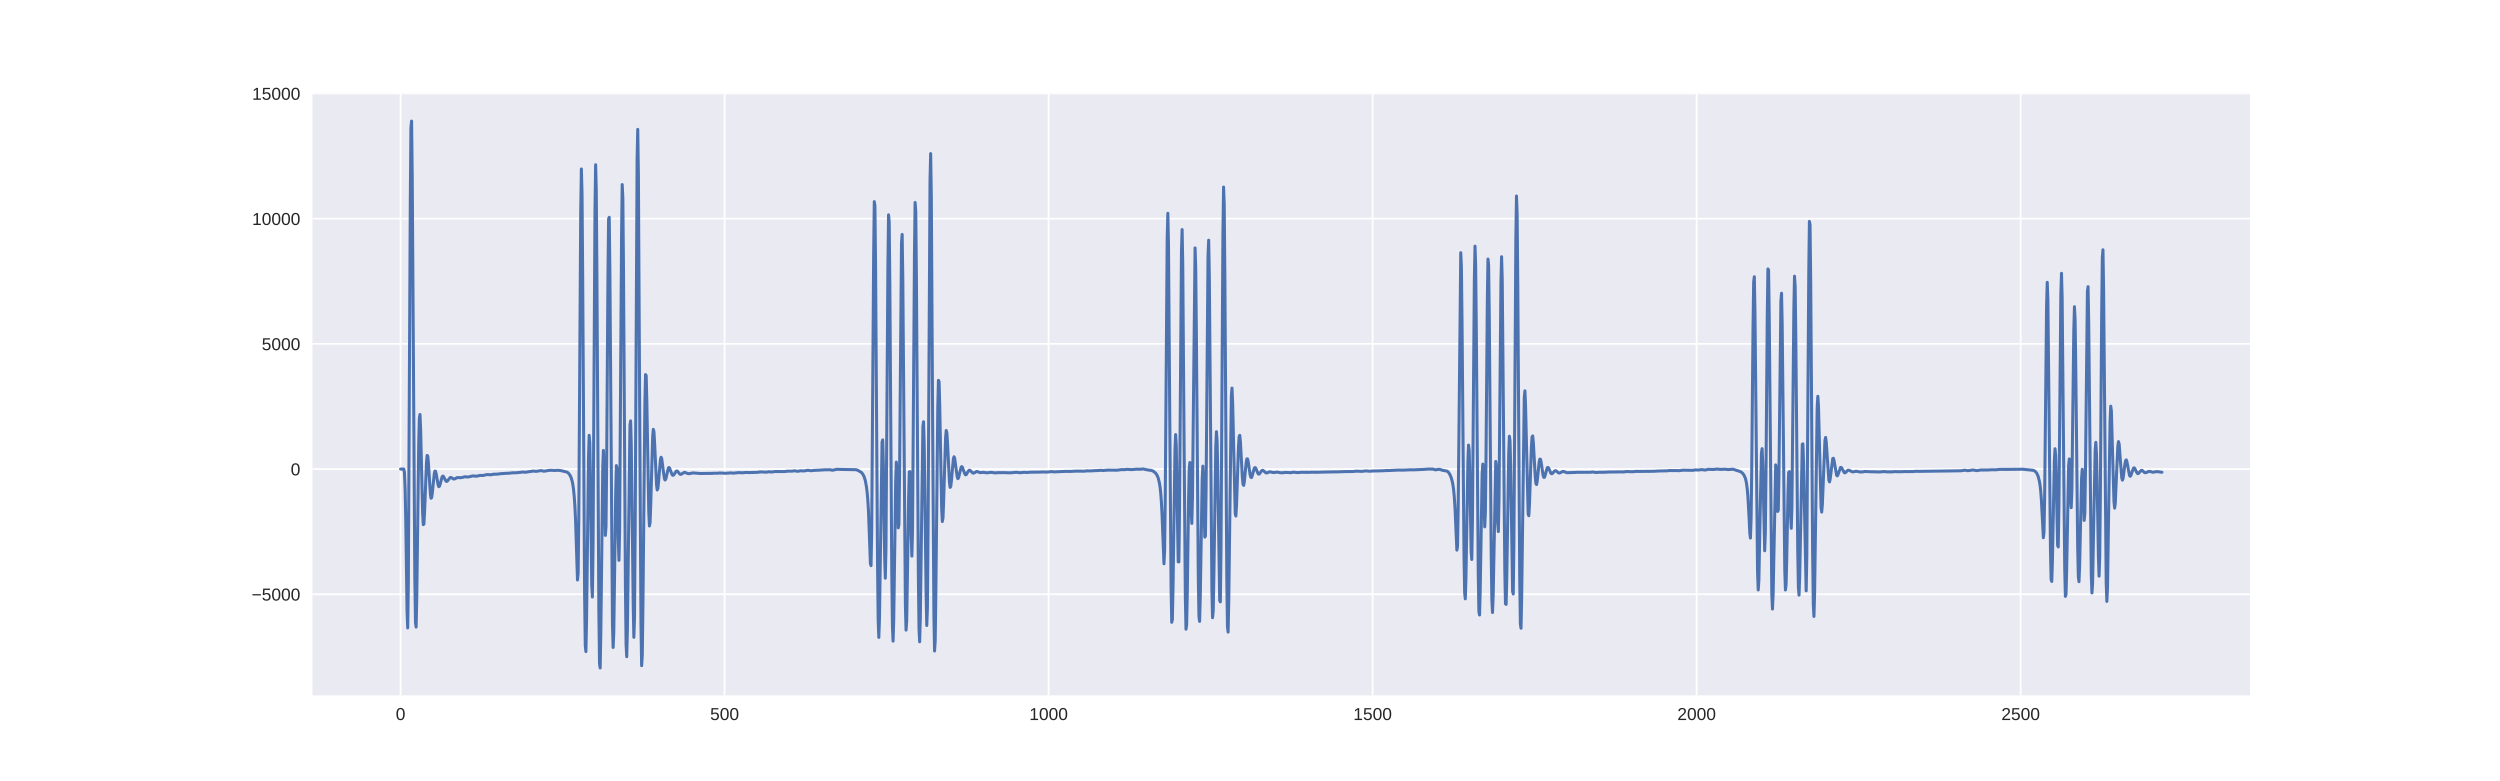 <?xml version="1.0" encoding="utf-8" standalone="no"?>
<!DOCTYPE svg PUBLIC "-//W3C//DTD SVG 1.1//EN"
  "http://www.w3.org/Graphics/SVG/1.1/DTD/svg11.dtd">
<!-- Created with matplotlib (http://matplotlib.org/) -->
<svg height="360pt" version="1.1" viewBox="0 0 1152 360" width="1152pt" xmlns="http://www.w3.org/2000/svg" xmlns:xlink="http://www.w3.org/1999/xlink">
 <defs>
  <style type="text/css">
*{stroke-linecap:butt;stroke-linejoin:round;}
  </style>
 </defs>
 <g id="figure_1">
  <g id="patch_1">
   <path d="M 0 360 
L 1152 360 
L 1152 0 
L 0 0 
z
" style="fill:#ffffff;"/>
  </g>
  <g id="axes_1">
   <g id="patch_2">
    <path d="M 144 320.4 
L 1036.8 320.4 
L 1036.8 43.2 
L 144 43.2 
z
" style="fill:#eaeaf2;"/>
   </g>
   <g id="matplotlib.axis_1">
    <g id="xtick_1">
     <g id="line2d_1">
      <path clip-path="url(#pa152a09ec5)" d="M 184.582 320.4 
L 184.582 43.2 
" style="fill:none;stroke:#ffffff;stroke-linecap:round;stroke-width:0.8;"/>
     </g>
     <g id="line2d_2"/>
     <g id="text_1">
      <!-- 0 -->
      <defs>
       <path d="M 51.703 34.422 
Q 51.703 24.516 49.828 17.75 
Q 47.953 10.984 44.703 6.812 
Q 41.453 2.641 37.062 0.828 
Q 32.672 -0.984 27.688 -0.984 
Q 22.656 -0.984 18.312 0.828 
Q 13.969 2.641 10.766 6.781 
Q 7.562 10.938 5.734 17.703 
Q 3.906 24.469 3.906 34.422 
Q 3.906 44.828 5.734 51.641 
Q 7.562 58.453 10.781 62.5 
Q 14.016 66.547 18.406 68.188 
Q 22.797 69.828 27.984 69.828 
Q 32.906 69.828 37.219 68.188 
Q 41.547 66.547 44.766 62.5 
Q 48 58.453 49.844 51.641 
Q 51.703 44.828 51.703 34.422 
M 42.781 34.422 
Q 42.781 42.625 41.797 48.062 
Q 40.828 53.516 38.922 56.766 
Q 37.016 60.016 34.25 61.359 
Q 31.5 62.703 27.984 62.703 
Q 24.266 62.703 21.438 61.328 
Q 18.609 59.969 16.672 56.719 
Q 14.75 53.469 13.766 48.016 
Q 12.797 42.578 12.797 34.422 
Q 12.797 26.516 13.797 21.094 
Q 14.797 15.672 16.719 12.375 
Q 18.656 9.078 21.438 7.641 
Q 24.219 6.203 27.781 6.203 
Q 31.25 6.203 34.031 7.641 
Q 36.812 9.078 38.734 12.375 
Q 40.672 15.672 41.719 21.094 
Q 42.781 26.516 42.781 34.422 
" id="LiberationSans-30"/>
      </defs>
      <g style="fill:#262626;" transform="translate(182.357 331.798)scale(0.08 -0.08)">
       <use xlink:href="#LiberationSans-30"/>
      </g>
     </g>
    </g>
    <g id="xtick_2">
     <g id="line2d_3">
      <path clip-path="url(#pa152a09ec5)" d="M 333.889 320.4 
L 333.889 43.2 
" style="fill:none;stroke:#ffffff;stroke-linecap:round;stroke-width:0.8;"/>
     </g>
     <g id="line2d_4"/>
     <g id="text_2">
      <!-- 500 -->
      <defs>
       <path d="M 51.422 22.406 
Q 51.422 17.234 49.859 12.938 
Q 48.297 8.641 45.219 5.531 
Q 42.141 2.438 37.578 0.719 
Q 33.016 -0.984 27 -0.984 
Q 21.578 -0.984 17.547 0.281 
Q 13.531 1.562 10.734 3.781 
Q 7.953 6 6.312 8.984 
Q 4.688 11.969 4 15.375 
L 12.891 16.406 
Q 13.422 14.453 14.391 12.625 
Q 15.375 10.797 17.062 9.344 
Q 18.75 7.906 21.219 7.047 
Q 23.688 6.203 27.203 6.203 
Q 30.609 6.203 33.391 7.25 
Q 36.188 8.297 38.156 10.344 
Q 40.141 12.406 41.203 15.375 
Q 42.281 18.359 42.281 22.219 
Q 42.281 25.391 41.25 28.047 
Q 40.234 30.719 38.328 32.641 
Q 36.422 34.578 33.656 35.641 
Q 30.906 36.719 27.391 36.719 
Q 25.203 36.719 23.344 36.328 
Q 21.484 35.938 19.891 35.25 
Q 18.312 34.578 17.016 33.672 
Q 15.719 32.766 14.594 31.781 
L 6 31.781 
L 8.297 68.797 
L 47.406 68.797 
L 47.406 61.328 
L 16.312 61.328 
L 14.984 39.5 
Q 17.328 41.312 20.844 42.594 
Q 24.359 43.891 29.203 43.891 
Q 34.328 43.891 38.422 42.328 
Q 42.531 40.766 45.406 37.906 
Q 48.297 35.062 49.859 31.109 
Q 51.422 27.156 51.422 22.406 
" id="LiberationSans-35"/>
      </defs>
      <g style="fill:#262626;" transform="translate(327.216 331.798)scale(0.08 -0.08)">
       <use xlink:href="#LiberationSans-35"/>
       <use x="55.615" xlink:href="#LiberationSans-30"/>
       <use x="111.23" xlink:href="#LiberationSans-30"/>
      </g>
     </g>
    </g>
    <g id="xtick_3">
     <g id="line2d_5">
      <path clip-path="url(#pa152a09ec5)" d="M 483.197 320.4 
L 483.197 43.2 
" style="fill:none;stroke:#ffffff;stroke-linecap:round;stroke-width:0.8;"/>
     </g>
     <g id="line2d_6"/>
     <g id="text_3">
      <!-- 1000 -->
      <defs>
       <path d="M 7.625 0 
L 7.625 7.469 
L 25.141 7.469 
L 25.141 60.406 
L 9.625 49.312 
L 9.625 57.625 
L 25.875 68.797 
L 33.984 68.797 
L 33.984 7.469 
L 50.734 7.469 
L 50.734 0 
z
" id="LiberationSans-31"/>
      </defs>
      <g style="fill:#262626;" transform="translate(474.3 331.798)scale(0.08 -0.08)">
       <use xlink:href="#LiberationSans-31"/>
       <use x="55.615" xlink:href="#LiberationSans-30"/>
       <use x="111.23" xlink:href="#LiberationSans-30"/>
       <use x="166.846" xlink:href="#LiberationSans-30"/>
      </g>
     </g>
    </g>
    <g id="xtick_4">
     <g id="line2d_7">
      <path clip-path="url(#pa152a09ec5)" d="M 632.505 320.4 
L 632.505 43.2 
" style="fill:none;stroke:#ffffff;stroke-linecap:round;stroke-width:0.8;"/>
     </g>
     <g id="line2d_8"/>
     <g id="text_4">
      <!-- 1500 -->
      <g style="fill:#262626;" transform="translate(623.607 331.798)scale(0.08 -0.08)">
       <use xlink:href="#LiberationSans-31"/>
       <use x="55.615" xlink:href="#LiberationSans-35"/>
       <use x="111.23" xlink:href="#LiberationSans-30"/>
       <use x="166.846" xlink:href="#LiberationSans-30"/>
      </g>
     </g>
    </g>
    <g id="xtick_5">
     <g id="line2d_9">
      <path clip-path="url(#pa152a09ec5)" d="M 781.812 320.4 
L 781.812 43.2 
" style="fill:none;stroke:#ffffff;stroke-linecap:round;stroke-width:0.8;"/>
     </g>
     <g id="line2d_10"/>
     <g id="text_5">
      <!-- 2000 -->
      <defs>
       <path d="M 5.031 0 
L 5.031 6.203 
Q 7.516 11.922 11.109 16.281 
Q 14.703 20.656 18.656 24.188 
Q 22.609 27.734 26.484 30.766 
Q 30.375 33.797 33.5 36.812 
Q 36.625 39.844 38.547 43.156 
Q 40.484 46.484 40.484 50.688 
Q 40.484 53.609 39.594 55.828 
Q 38.719 58.062 37.062 59.562 
Q 35.406 61.078 33.078 61.828 
Q 30.766 62.594 27.938 62.594 
Q 25.297 62.594 22.969 61.859 
Q 20.656 61.141 18.844 59.672 
Q 17.047 58.203 15.891 56.031 
Q 14.75 53.859 14.406 50.984 
L 5.422 51.812 
Q 5.859 55.516 7.469 58.781 
Q 9.078 62.062 11.906 64.531 
Q 14.75 67 18.719 68.406 
Q 22.703 69.828 27.938 69.828 
Q 33.062 69.828 37.062 68.609 
Q 41.062 67.391 43.812 64.984 
Q 46.578 62.594 48.047 59.078 
Q 49.516 55.562 49.516 50.984 
Q 49.516 47.516 48.266 44.391 
Q 47.016 41.266 44.938 38.422 
Q 42.875 35.594 40.141 32.953 
Q 37.406 30.328 34.422 27.812 
Q 31.453 25.297 28.422 22.828 
Q 25.391 20.359 22.719 17.859 
Q 20.062 15.375 17.969 12.812 
Q 15.875 10.25 14.703 7.469 
L 50.594 7.469 
L 50.594 0 
z
" id="LiberationSans-32"/>
      </defs>
      <g style="fill:#262626;" transform="translate(772.915 331.798)scale(0.08 -0.08)">
       <use xlink:href="#LiberationSans-32"/>
       <use x="55.615" xlink:href="#LiberationSans-30"/>
       <use x="111.23" xlink:href="#LiberationSans-30"/>
       <use x="166.846" xlink:href="#LiberationSans-30"/>
      </g>
     </g>
    </g>
    <g id="xtick_6">
     <g id="line2d_11">
      <path clip-path="url(#pa152a09ec5)" d="M 931.12 320.4 
L 931.12 43.2 
" style="fill:none;stroke:#ffffff;stroke-linecap:round;stroke-width:0.8;"/>
     </g>
     <g id="line2d_12"/>
     <g id="text_6">
      <!-- 2500 -->
      <g style="fill:#262626;" transform="translate(922.223 331.798)scale(0.08 -0.08)">
       <use xlink:href="#LiberationSans-32"/>
       <use x="55.615" xlink:href="#LiberationSans-35"/>
       <use x="111.23" xlink:href="#LiberationSans-30"/>
       <use x="166.846" xlink:href="#LiberationSans-30"/>
      </g>
     </g>
    </g>
   </g>
   <g id="matplotlib.axis_2">
    <g id="ytick_1">
     <g id="line2d_13">
      <path clip-path="url(#pa152a09ec5)" d="M 144 273.839 
L 1036.8 273.839 
" style="fill:none;stroke:#ffffff;stroke-linecap:round;stroke-width:0.8;"/>
     </g>
     <g id="line2d_14"/>
     <g id="text_7">
      <!-- −5000 -->
      <defs>
       <path d="M 4.938 29.688 
L 4.938 36.812 
L 53.516 36.812 
L 53.516 29.688 
z
" id="LiberationSans-2212"/>
      </defs>
      <g style="fill:#262626;" transform="translate(115.933 276.738)scale(0.08 -0.08)">
       <use xlink:href="#LiberationSans-2212"/>
       <use x="58.398" xlink:href="#LiberationSans-35"/>
       <use x="114.014" xlink:href="#LiberationSans-30"/>
       <use x="169.629" xlink:href="#LiberationSans-30"/>
       <use x="225.244" xlink:href="#LiberationSans-30"/>
      </g>
     </g>
    </g>
    <g id="ytick_2">
     <g id="line2d_15">
      <path clip-path="url(#pa152a09ec5)" d="M 144 216.151 
L 1036.8 216.151 
" style="fill:none;stroke:#ffffff;stroke-linecap:round;stroke-width:0.8;"/>
     </g>
     <g id="line2d_16"/>
     <g id="text_8">
      <!-- 0 -->
      <g style="fill:#262626;" transform="translate(133.951 219.05)scale(0.08 -0.08)">
       <use xlink:href="#LiberationSans-30"/>
      </g>
     </g>
    </g>
    <g id="ytick_3">
     <g id="line2d_17">
      <path clip-path="url(#pa152a09ec5)" d="M 144 158.463 
L 1036.8 158.463 
" style="fill:none;stroke:#ffffff;stroke-linecap:round;stroke-width:0.8;"/>
     </g>
     <g id="line2d_18"/>
     <g id="text_9">
      <!-- 5000 -->
      <g style="fill:#262626;" transform="translate(120.605 161.362)scale(0.08 -0.08)">
       <use xlink:href="#LiberationSans-35"/>
       <use x="55.615" xlink:href="#LiberationSans-30"/>
       <use x="111.23" xlink:href="#LiberationSans-30"/>
       <use x="166.846" xlink:href="#LiberationSans-30"/>
      </g>
     </g>
    </g>
    <g id="ytick_4">
     <g id="line2d_19">
      <path clip-path="url(#pa152a09ec5)" d="M 144 100.775 
L 1036.8 100.775 
" style="fill:none;stroke:#ffffff;stroke-linecap:round;stroke-width:0.8;"/>
     </g>
     <g id="line2d_20"/>
     <g id="text_10">
      <!-- 10000 -->
      <g style="fill:#262626;" transform="translate(116.156 103.674)scale(0.08 -0.08)">
       <use xlink:href="#LiberationSans-31"/>
       <use x="55.615" xlink:href="#LiberationSans-30"/>
       <use x="111.23" xlink:href="#LiberationSans-30"/>
       <use x="166.846" xlink:href="#LiberationSans-30"/>
       <use x="222.461" xlink:href="#LiberationSans-30"/>
      </g>
     </g>
    </g>
    <g id="ytick_5">
     <g id="line2d_21">
      <path clip-path="url(#pa152a09ec5)" d="M 144 43.087 
L 1036.8 43.087 
" style="fill:none;stroke:#ffffff;stroke-linecap:round;stroke-width:0.8;"/>
     </g>
     <g id="line2d_22"/>
     <g id="text_11">
      <!-- 15000 -->
      <g style="fill:#262626;" transform="translate(116.156 45.985)scale(0.08 -0.08)">
       <use xlink:href="#LiberationSans-31"/>
       <use x="55.615" xlink:href="#LiberationSans-35"/>
       <use x="111.23" xlink:href="#LiberationSans-30"/>
       <use x="166.846" xlink:href="#LiberationSans-30"/>
       <use x="222.461" xlink:href="#LiberationSans-30"/>
      </g>
     </g>
    </g>
   </g>
   <g id="line2d_23">
    <path clip-path="url(#pa152a09ec5)" d="M 184.582 216.151 
L 186.075 216.152 
L 186.374 217.866 
L 186.672 225.184 
L 186.971 239.526 
L 187.568 281.688 
L 187.867 289.334 
L 188.165 268.004 
L 188.762 151.366 
L 189.061 93.05 
L 189.36 58.871 
L 189.658 55.8 
L 189.957 81.452 
L 191.151 266.414 
L 191.45 286.851 
L 191.749 288.948 
L 192.047 275.34 
L 192.943 204.732 
L 193.242 192.562 
L 193.54 190.992 
L 193.839 198.476 
L 194.735 236.117 
L 195.033 241.767 
L 195.332 241.477 
L 195.631 236.23 
L 196.526 213.148 
L 196.825 209.857 
L 197.124 210.205 
L 197.422 213.546 
L 198.318 227.692 
L 198.617 229.59 
L 198.915 229.25 
L 199.214 227.099 
L 200.11 218.308 
L 200.408 217.064 
L 200.707 217.167 
L 201.006 218.38 
L 201.902 223.6 
L 202.2 224.264 
L 202.499 224.073 
L 202.797 223.21 
L 203.693 219.812 
L 203.992 219.39 
L 204.29 219.467 
L 204.888 220.586 
L 205.485 221.679 
L 205.784 221.848 
L 206.082 221.752 
L 206.679 221.017 
L 207.277 220.223 
L 207.575 220.026 
L 207.874 220.021 
L 208.471 220.4 
L 209.068 220.75 
L 209.666 220.623 
L 210.561 220.106 
L 211.159 220.074 
L 212.353 220.14 
L 212.95 220.024 
L 214.145 219.703 
L 215.638 219.803 
L 216.832 219.563 
L 217.728 219.312 
L 218.624 219.365 
L 219.52 219.439 
L 221.311 219.066 
L 222.506 219.121 
L 223.7 218.825 
L 224.596 218.691 
L 226.089 218.789 
L 227.582 218.502 
L 228.777 218.503 
L 230.867 218.275 
L 232.062 218.182 
L 233.256 218.105 
L 234.152 218.095 
L 236.242 217.864 
L 238.034 217.851 
L 241.02 217.502 
L 241.916 217.633 
L 245.798 217.061 
L 246.992 217.209 
L 249.381 216.835 
L 250.576 217.143 
L 251.472 217.008 
L 252.965 216.758 
L 253.861 216.709 
L 255.652 216.802 
L 257.145 216.705 
L 258.34 216.834 
L 260.729 217.396 
L 261.326 217.578 
L 261.923 218.017 
L 262.52 218.781 
L 263.118 219.936 
L 263.715 221.961 
L 264.013 223.568 
L 264.312 225.812 
L 264.611 228.917 
L 264.909 233.243 
L 265.208 239.39 
L 266.104 267.262 
L 266.402 264.113 
L 266.701 239.591 
L 267.597 97.245 
L 267.895 77.852 
L 268.194 88.948 
L 268.493 126.522 
L 269.389 274.293 
L 269.687 297.452 
L 269.986 300.249 
L 270.284 285.784 
L 271.18 211.238 
L 271.479 200.586 
L 271.777 204.053 
L 272.076 220.973 
L 272.673 269.563 
L 272.972 275.096 
L 273.271 251.923 
L 274.166 96.883 
L 274.465 75.91 
L 274.764 87.786 
L 275.062 127.696 
L 275.958 282.148 
L 276.257 305.727 
L 276.555 307.8 
L 276.854 291.827 
L 277.75 215.441 
L 278.048 207.553 
L 278.347 214.898 
L 278.944 246.708 
L 279.243 242.642 
L 279.541 214.615 
L 280.139 127.606 
L 280.437 100.908 
L 280.736 100.141 
L 281.035 125.404 
L 282.229 288.173 
L 282.528 298.349 
L 282.826 291.523 
L 283.423 248.234 
L 283.722 226.758 
L 284.021 214.548 
L 284.319 215.654 
L 284.618 229.449 
L 284.917 248.541 
L 285.215 258.198 
L 285.514 244.453 
L 286.111 154.399 
L 286.41 108.73 
L 286.708 85.058 
L 287.007 91.164 
L 287.305 124.543 
L 288.201 271.149 
L 288.5 297.026 
L 288.799 302.606 
L 289.097 290.024 
L 290.292 195.901 
L 290.59 193.947 
L 290.889 205.008 
L 291.486 252.979 
L 291.785 278.861 
L 292.083 293.661 
L 292.382 284.373 
L 292.681 244.892 
L 293.576 73.513 
L 293.875 59.622 
L 294.174 80.765 
L 294.771 190.029 
L 295.368 288.361 
L 295.667 306.742 
L 295.965 301.988 
L 296.264 278.935 
L 297.16 186.08 
L 297.458 172.612 
L 297.757 173.015 
L 298.056 184.824 
L 298.951 235.813 
L 299.25 242.369 
L 299.549 240.811 
L 299.847 232.784 
L 300.743 201.584 
L 301.042 197.836 
L 301.34 199.013 
L 301.639 204.087 
L 302.535 223.423 
L 302.833 225.775 
L 303.132 225.181 
L 303.431 222.324 
L 304.327 211.734 
L 304.625 210.699 
L 304.924 211.371 
L 305.521 215.972 
L 306.118 220.356 
L 306.417 221.175 
L 306.715 220.955 
L 307.014 219.891 
L 307.91 215.892 
L 308.209 215.435 
L 308.507 215.609 
L 309.104 217.184 
L 309.702 218.707 
L 310 219.015 
L 310.299 218.983 
L 310.597 218.668 
L 311.493 217.238 
L 311.792 217.02 
L 312.091 217.07 
L 312.688 217.754 
L 313.285 218.487 
L 313.584 218.601 
L 313.882 218.54 
L 315.375 217.629 
L 315.973 217.824 
L 316.868 218.189 
L 317.764 218.267 
L 319.257 217.917 
L 322.841 218.198 
L 327.021 218.13 
L 327.917 218.155 
L 328.813 218.064 
L 330.605 218.059 
L 331.501 217.968 
L 333.292 218.02 
L 334.188 218.098 
L 336.876 217.902 
L 337.771 218.039 
L 340.459 217.776 
L 342.251 217.852 
L 343.744 217.69 
L 344.938 217.768 
L 349.417 217.636 
L 350.015 217.465 
L 351.209 217.487 
L 353.001 217.593 
L 354.195 217.388 
L 354.793 217.424 
L 355.688 217.504 
L 357.181 217.269 
L 361.362 217.307 
L 362.855 217.12 
L 364.945 217.111 
L 366.14 216.946 
L 367.633 217.184 
L 368.827 216.944 
L 370.619 217.012 
L 372.112 216.702 
L 372.709 216.744 
L 373.605 216.92 
L 374.501 216.817 
L 375.397 216.738 
L 377.189 216.667 
L 379.876 216.495 
L 382.564 216.457 
L 383.46 216.681 
L 384.057 216.618 
L 385.55 216.247 
L 386.744 216.304 
L 394.508 216.443 
L 395.404 216.784 
L 396.897 217.665 
L 397.495 218.353 
L 398.092 219.429 
L 398.689 221.239 
L 399.286 224.451 
L 399.585 226.932 
L 399.883 230.408 
L 400.182 235.311 
L 400.779 251.185 
L 401.078 259.684 
L 401.377 260.649 
L 401.675 244.543 
L 402.272 161.189 
L 402.571 117.708 
L 402.87 92.905 
L 403.168 94.892 
L 403.467 122.712 
L 404.363 259.182 
L 404.661 285.696 
L 404.96 293.702 
L 405.259 284.783 
L 406.453 203.719 
L 406.752 202.712 
L 407.05 214.251 
L 407.647 256.611 
L 407.946 266.425 
L 408.245 253.043 
L 408.842 167.186 
L 409.141 123.155 
L 409.439 99.004 
L 409.738 102.231 
L 410.036 130.857 
L 410.932 264.05 
L 411.231 288.825 
L 411.529 295.426 
L 411.828 285.737 
L 412.724 222.037 
L 413.023 212.925 
L 413.321 216.611 
L 413.918 243.241 
L 414.217 241.617 
L 414.516 218.522 
L 415.411 112.119 
L 415.71 108.033 
L 416.009 128.184 
L 417.203 278.666 
L 417.502 290.345 
L 417.8 286.234 
L 418.398 248.991 
L 418.696 229.304 
L 418.995 217.418 
L 419.293 217.319 
L 419.592 229.119 
L 419.891 246.585 
L 420.189 256.245 
L 420.488 244.544 
L 421.085 160.762 
L 421.384 116.997 
L 421.682 93.304 
L 421.981 97.45 
L 422.28 127.521 
L 423.175 264.628 
L 423.474 289.628 
L 423.773 295.739 
L 424.071 284.742 
L 425.266 196.72 
L 425.564 194.336 
L 425.863 204.298 
L 426.46 249.331 
L 426.759 274.006 
L 427.057 288.223 
L 427.356 279.798 
L 427.655 243.005 
L 428.551 83.423 
L 428.849 70.78 
L 429.148 90.787 
L 429.745 192.54 
L 430.342 283.294 
L 430.641 299.973 
L 430.939 295.231 
L 431.238 273.593 
L 432.134 187.478 
L 432.433 175.26 
L 432.731 175.936 
L 433.03 187.131 
L 433.926 234.432 
L 434.224 240.326 
L 434.523 238.689 
L 434.821 231.101 
L 435.717 201.879 
L 436.016 198.358 
L 436.315 199.413 
L 436.613 204.105 
L 437.509 222.269 
L 437.808 224.591 
L 438.106 224.161 
L 438.405 221.559 
L 439.301 211.535 
L 439.599 210.482 
L 439.898 211.103 
L 440.495 215.563 
L 441.092 219.793 
L 441.391 220.543 
L 441.69 220.25 
L 442.287 217.67 
L 442.884 215.318 
L 443.183 215.018 
L 443.481 215.344 
L 444.079 217.031 
L 444.676 218.554 
L 444.974 218.809 
L 445.273 218.672 
L 445.87 217.629 
L 446.467 216.74 
L 446.766 216.647 
L 447.065 216.79 
L 448.259 217.978 
L 448.558 218.038 
L 449.155 217.769 
L 450.051 217.268 
L 450.349 217.273 
L 451.544 217.799 
L 452.141 217.759 
L 453.037 217.649 
L 453.933 217.756 
L 454.829 217.891 
L 456.62 217.649 
L 458.711 217.921 
L 459.607 217.797 
L 460.801 217.805 
L 462.891 217.782 
L 465.28 217.881 
L 466.176 217.83 
L 468.266 217.635 
L 469.162 217.72 
L 470.058 217.836 
L 471.85 217.643 
L 473.343 217.731 
L 474.537 217.602 
L 479.315 217.535 
L 480.808 217.476 
L 482.003 217.541 
L 483.197 217.485 
L 484.392 217.31 
L 485.885 217.455 
L 489.169 217.292 
L 491.558 217.205 
L 492.454 217.235 
L 493.649 217.213 
L 495.44 217.106 
L 498.426 217.099 
L 499.322 217.143 
L 500.815 216.973 
L 502.308 217 
L 505.295 216.833 
L 506.19 216.81 
L 507.086 216.707 
L 508.281 216.818 
L 510.371 216.636 
L 514.253 216.664 
L 515.149 216.633 
L 516.642 216.409 
L 518.135 216.423 
L 519.33 216.275 
L 521.42 216.407 
L 523.809 216.197 
L 525.302 216.24 
L 526.795 216.091 
L 527.989 216.392 
L 529.184 216.595 
L 530.677 216.792 
L 531.573 217.238 
L 532.469 217.987 
L 533.066 218.803 
L 533.663 220.147 
L 534.26 222.529 
L 534.559 224.46 
L 534.858 227.231 
L 535.156 231.188 
L 535.455 236.82 
L 536.351 259.796 
L 536.649 253.994 
L 536.948 229.205 
L 537.844 109.498 
L 538.142 98.29 
L 538.441 112.905 
L 539.038 194.306 
L 539.635 270.863 
L 539.934 286.752 
L 540.233 285.496 
L 540.531 270.528 
L 541.427 207.307 
L 541.726 200.244 
L 542.024 205.174 
L 542.622 242.028 
L 542.92 258.902 
L 543.219 258.919 
L 543.517 235.6 
L 544.413 115.972 
L 544.712 105.795 
L 545.01 121.308 
L 545.608 201.861 
L 546.205 275.317 
L 546.504 289.945 
L 546.802 287.966 
L 547.101 272.955 
L 547.698 229.956 
L 547.997 215.848 
L 548.295 213.123 
L 548.594 221.739 
L 548.892 235.244 
L 549.191 241.18 
L 549.49 228.962 
L 550.684 114.242 
L 550.983 123.484 
L 551.281 152.752 
L 552.177 266.035 
L 552.476 283.932 
L 552.774 286.338 
L 553.073 275.584 
L 553.969 220.853 
L 554.268 214.795 
L 554.566 220.139 
L 555.163 247.5 
L 555.462 247.002 
L 555.761 225.394 
L 556.656 117.814 
L 556.955 110.687 
L 557.254 127.337 
L 558.448 272.126 
L 558.747 284.628 
L 559.045 281.435 
L 559.344 265.893 
L 560.24 205.567 
L 560.538 198.933 
L 560.837 203.138 
L 561.136 216.983 
L 562.032 276.698 
L 562.33 277.346 
L 562.629 253.344 
L 563.525 107.644 
L 563.823 86.194 
L 564.122 94.139 
L 564.42 127.854 
L 565.316 266.546 
L 565.615 288.736 
L 565.914 291.266 
L 566.212 276.739 
L 567.407 182.484 
L 567.705 178.832 
L 568.004 185.711 
L 569.198 236.758 
L 569.497 237.788 
L 569.796 232.79 
L 570.691 205.914 
L 570.99 201.185 
L 571.289 200.599 
L 571.587 203.669 
L 572.483 220.118 
L 572.782 223.134 
L 573.08 223.672 
L 573.379 221.991 
L 574.275 212.865 
L 574.573 211.439 
L 574.872 211.478 
L 575.171 212.767 
L 576.066 218.828 
L 576.365 219.891 
L 576.664 220.064 
L 576.962 219.44 
L 577.858 216.074 
L 578.157 215.511 
L 578.455 215.488 
L 578.754 215.939 
L 579.65 218.147 
L 579.948 218.473 
L 580.247 218.443 
L 580.844 217.674 
L 581.442 216.844 
L 581.74 216.701 
L 582.039 216.763 
L 582.636 217.284 
L 583.233 217.84 
L 583.532 217.951 
L 584.129 217.82 
L 585.025 217.401 
L 585.622 217.486 
L 586.518 217.733 
L 587.414 217.697 
L 588.608 217.55 
L 589.803 217.805 
L 590.699 217.88 
L 592.192 217.706 
L 593.685 217.741 
L 594.581 217.832 
L 595.476 217.668 
L 596.074 217.587 
L 597.865 217.788 
L 599.657 217.631 
L 603.24 217.665 
L 604.435 217.597 
L 607.122 217.629 
L 608.616 217.558 
L 614.886 217.437 
L 615.782 217.432 
L 616.977 217.418 
L 619.963 217.301 
L 623.546 217.267 
L 625.039 217.104 
L 627.428 217.207 
L 629.519 216.984 
L 631.31 217.161 
L 632.206 217.051 
L 636.685 216.945 
L 637.581 216.906 
L 638.776 216.829 
L 640.269 216.806 
L 644.449 216.606 
L 646.241 216.645 
L 648.63 216.549 
L 649.824 216.486 
L 651.318 216.51 
L 655.2 216.344 
L 656.394 216.293 
L 657.887 216.149 
L 660.276 216.159 
L 661.47 216.519 
L 662.366 216.366 
L 662.964 216.256 
L 663.561 216.338 
L 664.755 216.736 
L 666.846 217.093 
L 667.443 217.638 
L 668.04 218.527 
L 668.637 219.865 
L 669.234 221.961 
L 669.533 223.543 
L 669.832 225.773 
L 670.13 228.942 
L 670.429 233.395 
L 671.325 253.489 
L 671.623 251.741 
L 671.922 234.793 
L 673.116 116.449 
L 673.415 123.212 
L 673.714 149.308 
L 674.61 255.739 
L 674.908 273.135 
L 675.207 275.947 
L 675.505 266.221 
L 676.401 213.016 
L 676.7 205.11 
L 676.998 207.35 
L 677.297 219.363 
L 677.894 254.152 
L 678.193 257.798 
L 678.492 240.559 
L 679.387 128.132 
L 679.686 113.422 
L 679.985 122.543 
L 680.283 151.922 
L 681.179 264.553 
L 681.478 281.754 
L 681.776 283.392 
L 682.075 272.015 
L 682.971 218.405 
L 683.269 213.843 
L 683.568 220.409 
L 684.165 242.769 
L 684.464 235.917 
L 684.762 210.059 
L 685.36 138.528 
L 685.658 119.371 
L 685.957 122.156 
L 686.256 145.714 
L 687.151 255.673 
L 687.45 276.385 
L 687.749 282.244 
L 688.047 274.643 
L 689.242 212.619 
L 689.54 214.986 
L 690.138 240.878 
L 690.436 244.955 
L 690.735 230.209 
L 691.631 130.074 
L 691.929 118.298 
L 692.228 128.719 
L 692.825 196.199 
L 693.422 263.09 
L 693.721 278.212 
L 694.02 278.494 
L 694.318 266.371 
L 695.214 209.22 
L 695.513 201.004 
L 695.811 202.988 
L 696.11 214.708 
L 697.006 272.483 
L 697.304 273.716 
L 697.603 250.643 
L 698.499 110.448 
L 698.797 90.325 
L 699.096 98.742 
L 699.395 132.016 
L 700.29 266.479 
L 700.589 287.554 
L 700.888 289.487 
L 701.186 274.913 
L 702.381 183.352 
L 702.679 180.082 
L 702.978 187.024 
L 704.172 236.82 
L 704.471 237.648 
L 704.77 232.579 
L 705.666 206.022 
L 705.964 201.411 
L 706.263 200.87 
L 706.561 203.915 
L 707.457 219.992 
L 707.756 222.844 
L 708.054 223.28 
L 708.353 221.636 
L 709.249 212.882 
L 709.548 211.533 
L 709.846 211.628 
L 710.145 212.961 
L 711.041 218.961 
L 711.339 219.921 
L 711.638 219.982 
L 711.936 219.278 
L 712.832 215.888 
L 713.131 215.395 
L 713.429 215.455 
L 713.728 215.957 
L 714.624 218.017 
L 714.923 218.292 
L 715.221 218.264 
L 715.818 217.653 
L 716.416 217.005 
L 716.714 216.898 
L 717.013 216.95 
L 717.61 217.432 
L 718.207 217.909 
L 718.506 217.978 
L 719.103 217.788 
L 719.999 217.281 
L 720.596 217.275 
L 722.089 217.835 
L 724.777 217.73 
L 725.673 217.702 
L 726.867 217.631 
L 732.839 217.639 
L 733.735 217.503 
L 734.333 217.555 
L 735.527 217.743 
L 737.319 217.586 
L 738.215 217.653 
L 739.708 217.585 
L 741.201 217.513 
L 747.173 217.444 
L 748.069 217.501 
L 749.562 217.277 
L 752.249 217.383 
L 753.743 217.219 
L 755.236 217.232 
L 761.208 217.174 
L 762.104 217.16 
L 764.493 217.028 
L 768.375 216.949 
L 769.271 216.807 
L 771.062 216.857 
L 771.958 216.819 
L 773.75 216.89 
L 775.541 216.66 
L 780.021 216.731 
L 781.215 216.53 
L 782.41 216.603 
L 783.305 216.519 
L 783.903 216.382 
L 784.799 216.491 
L 785.694 216.605 
L 786.59 216.415 
L 787.187 216.266 
L 788.382 216.314 
L 789.875 216.337 
L 791.069 216.131 
L 792.264 216.266 
L 793.16 216.296 
L 794.653 216.21 
L 796.445 216.387 
L 798.535 216.212 
L 802.118 217.366 
L 803.014 218.106 
L 803.611 218.905 
L 804.209 220.23 
L 804.507 221.31 
L 804.806 222.875 
L 805.104 225.146 
L 805.403 228.406 
L 806 239.067 
L 806.299 245.527 
L 806.597 247.933 
L 806.896 239.316 
L 807.195 216.281 
L 807.792 150.947 
L 808.091 129.978 
L 808.389 127.521 
L 808.688 144.163 
L 809.882 263.468 
L 810.181 271.845 
L 810.479 267.644 
L 811.077 236.42 
L 811.674 208.949 
L 811.973 206.731 
L 812.271 213.838 
L 813.167 253.794 
L 813.466 245.407 
L 813.764 218.325 
L 814.361 144.884 
L 814.66 123.924 
L 814.959 124.448 
L 815.257 145.695 
L 816.452 273.946 
L 816.75 280.65 
L 817.049 274.013 
L 818.243 214.225 
L 818.542 215.873 
L 819.139 235.676 
L 819.438 235.152 
L 819.737 218.568 
L 820.632 138.792 
L 820.931 135.117 
L 821.23 149.638 
L 822.424 262.574 
L 822.723 271.867 
L 823.021 269.353 
L 823.32 257.807 
L 823.917 226.971 
L 824.216 217.802 
L 824.514 217.307 
L 824.813 225.399 
L 825.112 237.447 
L 825.41 243.438 
L 825.709 233.951 
L 826.306 173.35 
L 826.605 142.814 
L 826.903 127.269 
L 827.202 131.81 
L 827.501 154.616 
L 828.396 253.291 
L 828.695 270.547 
L 828.994 274.223 
L 829.292 265.82 
L 830.487 204.728 
L 830.785 204.523 
L 831.084 213.495 
L 832.278 272.265 
L 832.577 256.316 
L 833.174 169.907 
L 833.473 126.456 
L 833.771 102.031 
L 834.07 103.587 
L 834.369 129.531 
L 835.265 254.871 
L 835.563 278.228 
L 835.862 284.041 
L 836.16 273.817 
L 837.355 187.938 
L 837.653 182.615 
L 837.952 187.108 
L 839.147 233.846 
L 839.445 235.972 
L 839.744 232.382 
L 840.938 202.919 
L 841.237 201.567 
L 841.535 203.679 
L 842.73 221.225 
L 843.029 222.048 
L 843.327 220.848 
L 844.522 211.311 
L 844.82 211.166 
L 845.119 212.216 
L 846.313 219.003 
L 846.612 219.282 
L 846.911 218.824 
L 848.105 215.408 
L 848.404 215.374 
L 848.702 215.731 
L 849.897 217.848 
L 850.195 217.887 
L 850.494 217.689 
L 851.39 216.762 
L 851.688 216.646 
L 852.286 216.781 
L 853.48 217.424 
L 854.077 217.407 
L 855.272 217.149 
L 855.869 217.24 
L 857.063 217.482 
L 857.959 217.489 
L 859.452 217.249 
L 862.439 217.407 
L 863.932 217.404 
L 865.425 217.464 
L 866.321 217.467 
L 867.814 217.303 
L 868.709 217.354 
L 869.605 217.443 
L 871.994 217.444 
L 873.189 217.297 
L 874.383 217.366 
L 875.578 217.389 
L 877.967 217.28 
L 879.161 217.33 
L 880.355 217.274 
L 881.251 217.321 
L 882.744 217.168 
L 884.536 217.206 
L 886.328 217.167 
L 887.821 217.152 
L 903.05 216.951 
L 903.946 216.906 
L 905.141 216.681 
L 905.738 216.721 
L 906.634 216.899 
L 907.529 216.812 
L 909.023 216.572 
L 909.918 216.698 
L 910.814 216.869 
L 911.71 216.756 
L 912.606 216.583 
L 915.891 216.572 
L 917.981 216.464 
L 919.773 216.479 
L 921.564 216.278 
L 924.551 216.306 
L 930.821 216.241 
L 931.717 216.193 
L 936.794 216.704 
L 937.391 216.93 
L 937.988 217.362 
L 938.585 218.15 
L 939.183 219.515 
L 939.78 221.89 
L 940.079 223.775 
L 940.377 226.518 
L 940.676 230.436 
L 941.572 247.782 
L 941.87 245.264 
L 942.169 229.259 
L 943.065 140.993 
L 943.363 130.099 
L 943.662 138.172 
L 944.259 195.362 
L 944.856 253.54 
L 945.155 267.045 
L 945.454 267.931 
L 945.752 258.332 
L 946.648 212.504 
L 946.947 206.77 
L 947.245 210.048 
L 947.544 221.641 
L 948.141 251.323 
L 948.44 252.032 
L 948.738 234.106 
L 949.634 135.765 
L 949.933 125.949 
L 950.231 137.124 
L 950.829 201.398 
L 951.426 262.116 
L 951.725 274.812 
L 952.023 273.885 
L 952.322 262.074 
L 953.218 214.625 
L 953.516 211.48 
L 953.815 217.574 
L 954.113 228.248 
L 954.412 233.931 
L 954.711 226.302 
L 955.308 176.504 
L 955.607 152.341 
L 955.905 141.33 
L 956.204 147.334 
L 956.502 168.343 
L 957.398 252.043 
L 957.697 265.744 
L 957.995 268.033 
L 958.294 260.51 
L 959.19 220.5 
L 959.489 216.243 
L 959.787 220.564 
L 960.384 239.8 
L 960.683 236.687 
L 960.982 217.22 
L 961.877 134.285 
L 962.176 132.097 
L 962.475 148.658 
L 963.669 265.216 
L 963.968 273.237 
L 964.266 268.798 
L 964.864 236.77 
L 965.461 207.458 
L 965.759 203.834 
L 966.058 209.119 
L 966.357 221.987 
L 966.954 256.94 
L 967.252 265.48 
L 967.551 256.24 
L 967.85 226.862 
L 968.447 144.783 
L 968.746 118.802 
L 969.044 115.101 
L 969.343 133.859 
L 970.537 268.606 
L 970.836 277.119 
L 971.134 270.837 
L 971.732 231.046 
L 972.329 193.926 
L 972.628 187.158 
L 972.926 189.38 
L 973.523 210.895 
L 974.121 231.08 
L 974.419 234.159 
L 974.718 232.009 
L 975.315 218.094 
L 975.912 205.501 
L 976.211 203.488 
L 976.51 204.626 
L 977.107 212.731 
L 977.704 220.112 
L 978.003 221.25 
L 978.301 220.544 
L 978.898 215.937 
L 979.197 213.62 
L 979.496 212.176 
L 979.794 211.91 
L 980.093 212.769 
L 981.287 219.098 
L 981.586 219.475 
L 981.885 219.14 
L 983.079 215.749 
L 983.378 215.562 
L 983.676 215.797 
L 984.274 217.036 
L 984.871 218.115 
L 985.169 218.251 
L 985.468 218.103 
L 986.662 216.758 
L 986.961 216.721 
L 987.26 216.881 
L 988.156 217.718 
L 988.454 217.843 
L 989.051 217.728 
L 990.246 217.186 
L 990.843 217.273 
L 992.038 217.623 
L 992.933 217.47 
L 993.829 217.298 
L 994.725 217.406 
L 995.92 217.608 
L 996.218 217.609 
L 996.218 217.609 
" style="fill:none;stroke:#4c72b0;stroke-linecap:round;stroke-width:1.4;"/>
   </g>
   <g id="patch_3">
    <path d="M 144 320.4 
L 144 43.2 
" style="fill:none;"/>
   </g>
   <g id="patch_4">
    <path d="M 1036.8 320.4 
L 1036.8 43.2 
" style="fill:none;"/>
   </g>
   <g id="patch_5">
    <path d="M 144 320.4 
L 1036.8 320.4 
" style="fill:none;"/>
   </g>
   <g id="patch_6">
    <path d="M 144 43.2 
L 1036.8 43.2 
" style="fill:none;"/>
   </g>
  </g>
 </g>
 <defs>
  <clipPath id="pa152a09ec5">
   <rect height="277.2" width="892.8" x="144" y="43.2"/>
  </clipPath>
 </defs>
</svg>
